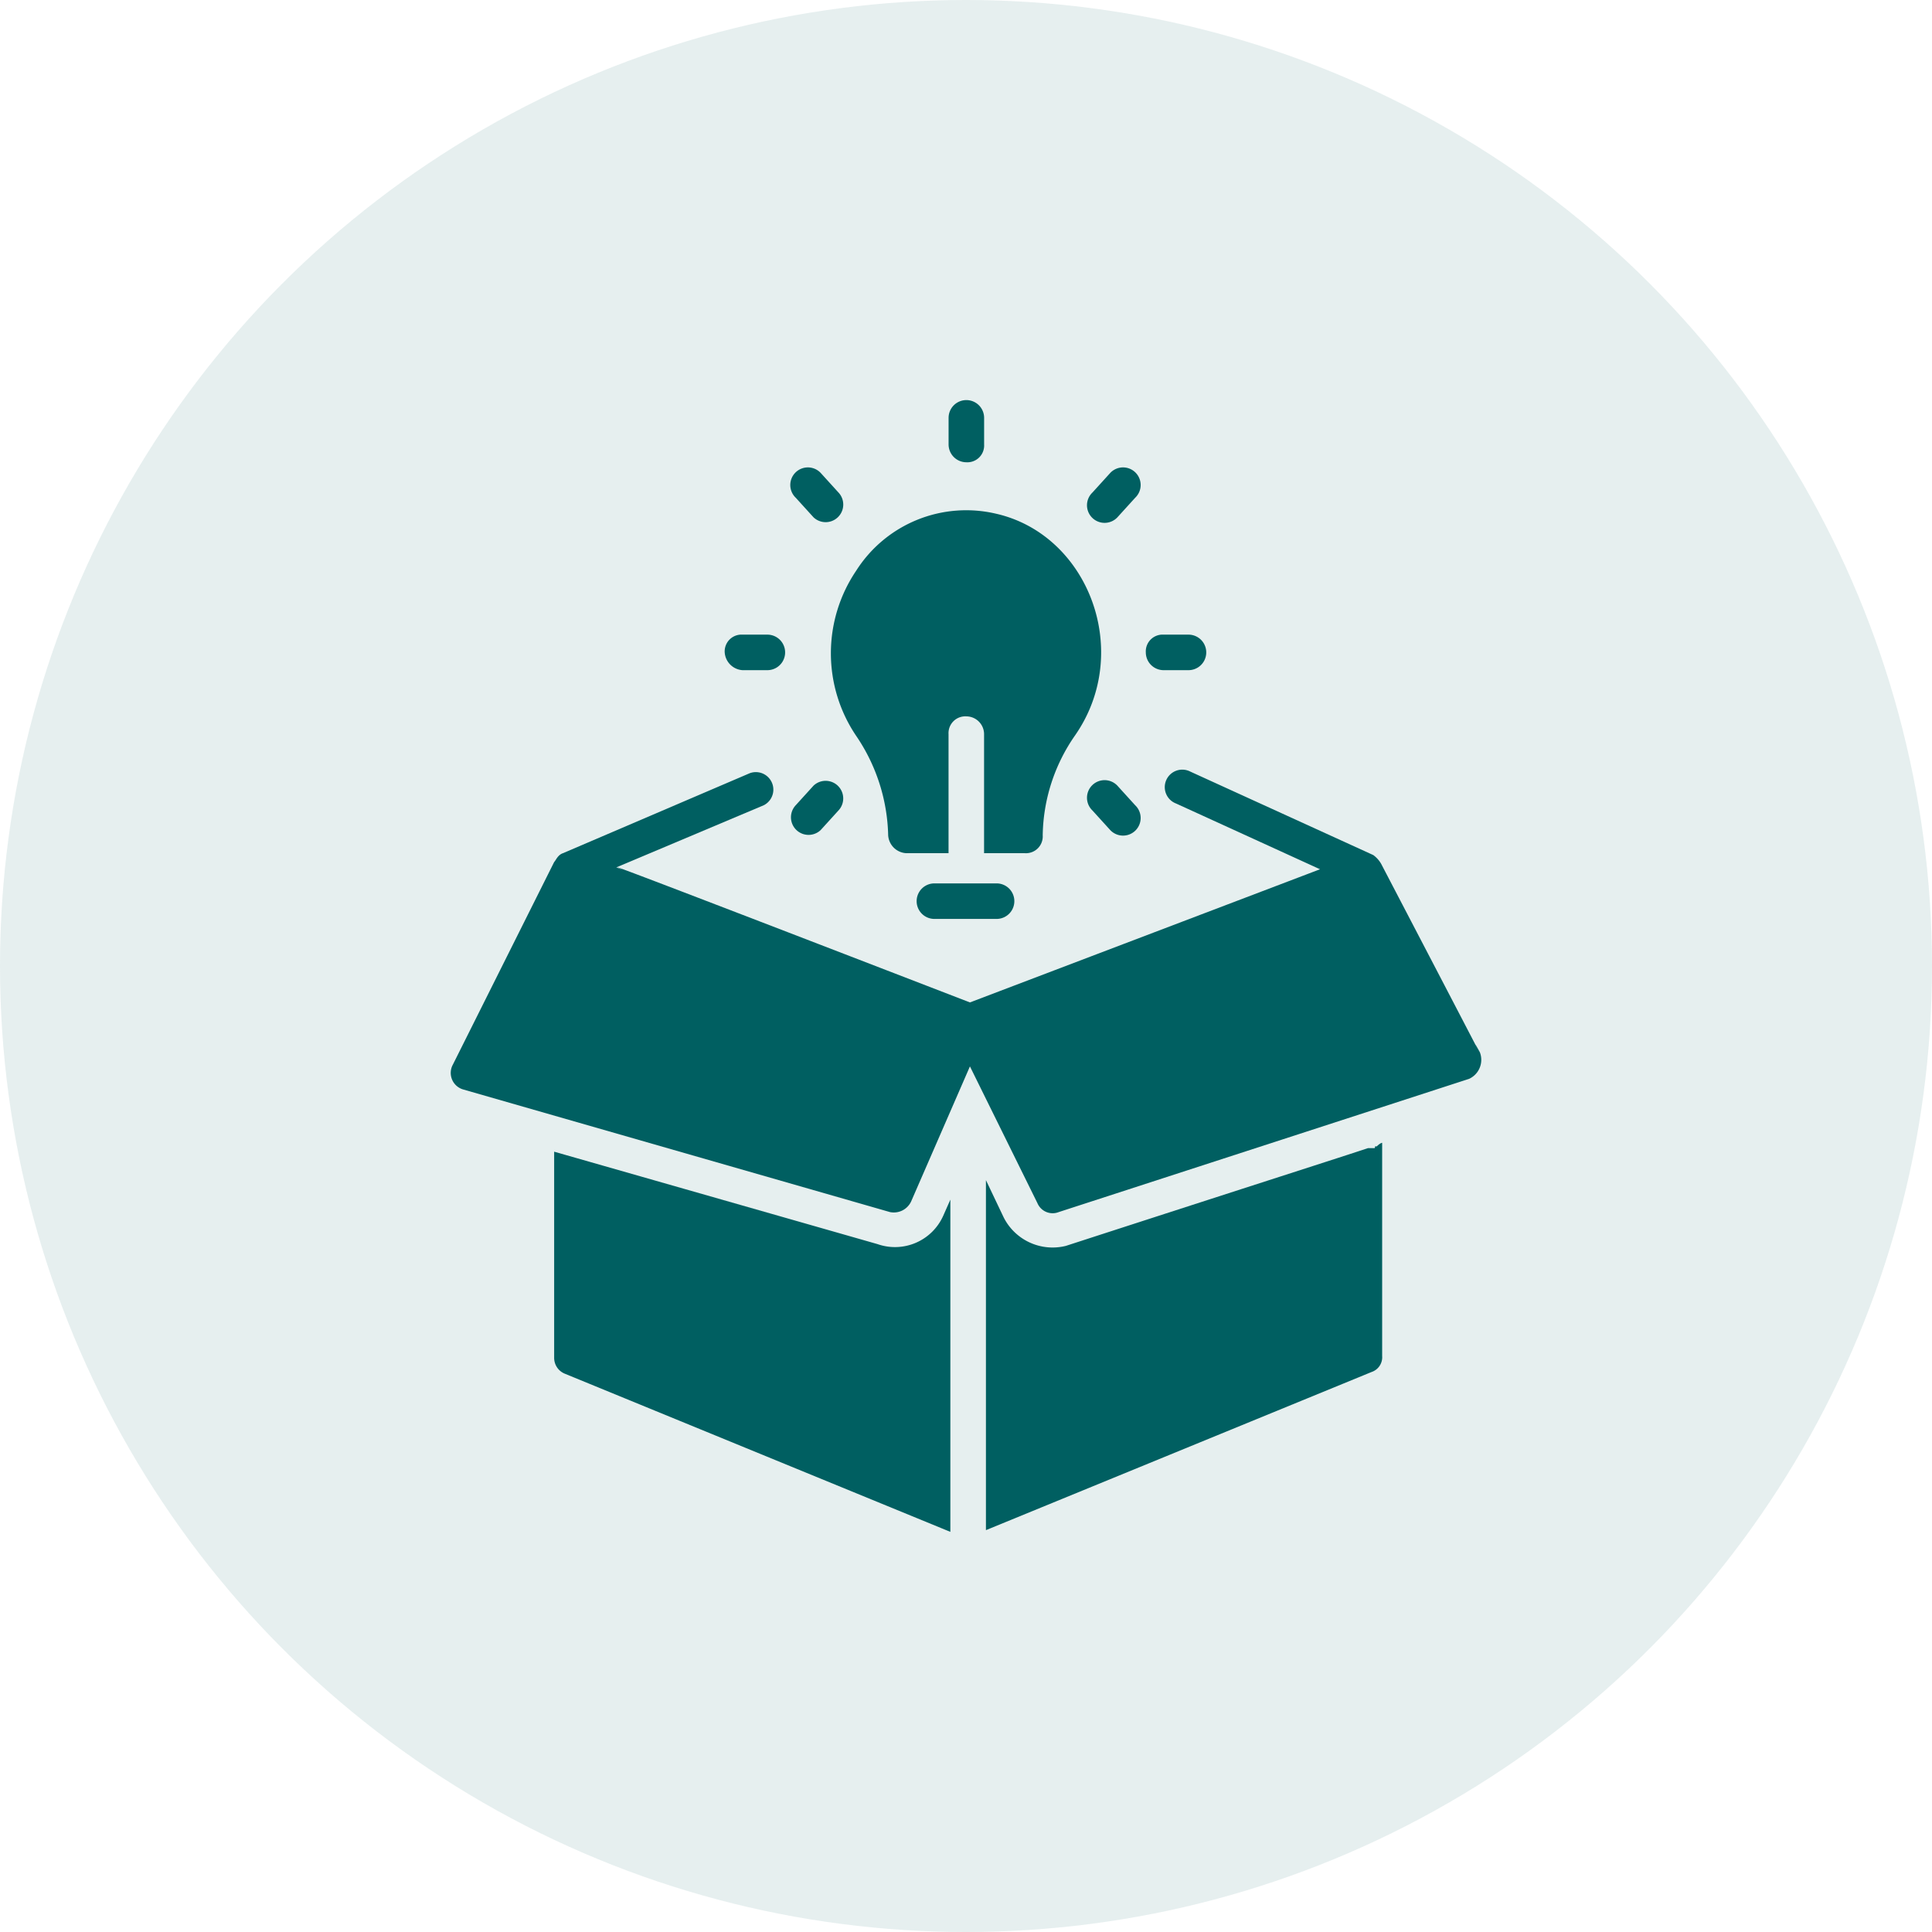 <svg id="IiconLab6" xmlns="http://www.w3.org/2000/svg" width="82" height="82" viewBox="0 0 82 82">
  <circle id="Ellipse_11171" data-name="Ellipse 11171" cx="41" cy="41" r="41" fill="#005f61" opacity="0.1"/>
  <g id="Group_57208" data-name="Group 57208" transform="translate(15.15 15.781)">
    <path id="Path_126956" data-name="Path 126956" d="M24.981,15.453a7.8,7.8,0,0,1,1.357,4.223.811.811,0,0,0,.754.754H28.9V15.378a.712.712,0,0,1,.754-.754.756.756,0,0,1,.754.754v5.053h1.735a.712.712,0,0,0,.754-.754,7.6,7.6,0,0,1,1.357-4.223c2.489-3.544.6-8.522-3.318-9.427A5.533,5.533,0,0,0,24.981,8.44,6.259,6.259,0,0,0,24.981,15.453Zm13.047-2.79h1.056a.754.754,0,1,0,0-1.508H38.027a.712.712,0,0,0-.754.754A.756.756,0,0,0,38.027,12.663ZM36.066,6.177l.754-.83a.747.747,0,1,0-1.056-1.056l-.754.83a.747.747,0,1,0,1.056,1.056Zm-6.41-2.338a.712.712,0,0,0,.754-.754V1.954a.754.754,0,1,0-1.508,0V3.085A.756.756,0,0,0,29.656,3.839ZM23.171,6.177a.747.747,0,0,0,1.056-1.056l-.754-.83a.747.747,0,1,0-1.056,1.056Zm-3.017,6.486H21.21a.754.754,0,1,0,0-1.508H20.154a.712.712,0,0,0-.754.754A.811.811,0,0,0,20.154,12.663Zm3.318,6.787.754-.83a.747.747,0,0,0-1.056-1.056l-.754.83a.747.747,0,0,0,1.056,1.056Zm12.594-1.885a.747.747,0,1,0-1.056,1.056l.754.83a.747.747,0,1,0,1.056-1.056ZM28.3,21.713a.754.754,0,0,0,0,1.508h2.639a.754.754,0,1,0,0-1.508Z" transform="translate(-3.791)" fill="#005f61"/>
    <path id="Path_126957" data-name="Path 126957" d="M47.66,34c-.9-1.659,2.187,4.223-4.148-7.918a1.19,1.19,0,0,0-.377-.452l-7.768-3.544a.743.743,0,1,0-.6,1.357l6.109,2.79L26.017,31.885C5.5,23.967,12.593,26.757,11.009,26.154l6.259-2.639a.743.743,0,0,0-.6-1.357L8.747,25.55c-.226.075-.3.3-.377.377l-4.3,8.6a.731.731,0,0,0,.452,1.056l18.1,5.2a.81.81,0,0,0,.9-.452L26.017,34.6l2.866,5.807a.7.7,0,0,0,.9.377l17.421-5.656A.889.889,0,0,0,47.66,34Z" transform="translate(0 -5.12)" fill="#005f61"/>
    <path id="Path_126958" data-name="Path 126958" d="M26.316,46.092l.3-.679v14.1L10.252,52.8a.725.725,0,0,1-.452-.679V43.377L23.525,47.3a2.241,2.241,0,0,0,2.79-1.207ZM44.943,43v9.05a.66.66,0,0,1-.452.679L28.126,59.44V44.584l.754,1.584a2.326,2.326,0,0,0,2.639,1.207c8.371-2.715,11.689-3.771,12.82-4.148h.226c.075,0,.075,0,.075-.075h.075C44.867,43,44.943,43,44.943,43Z" transform="translate(-1.43 -10.277)" fill="#005f61"/>
  </g>
</svg>
